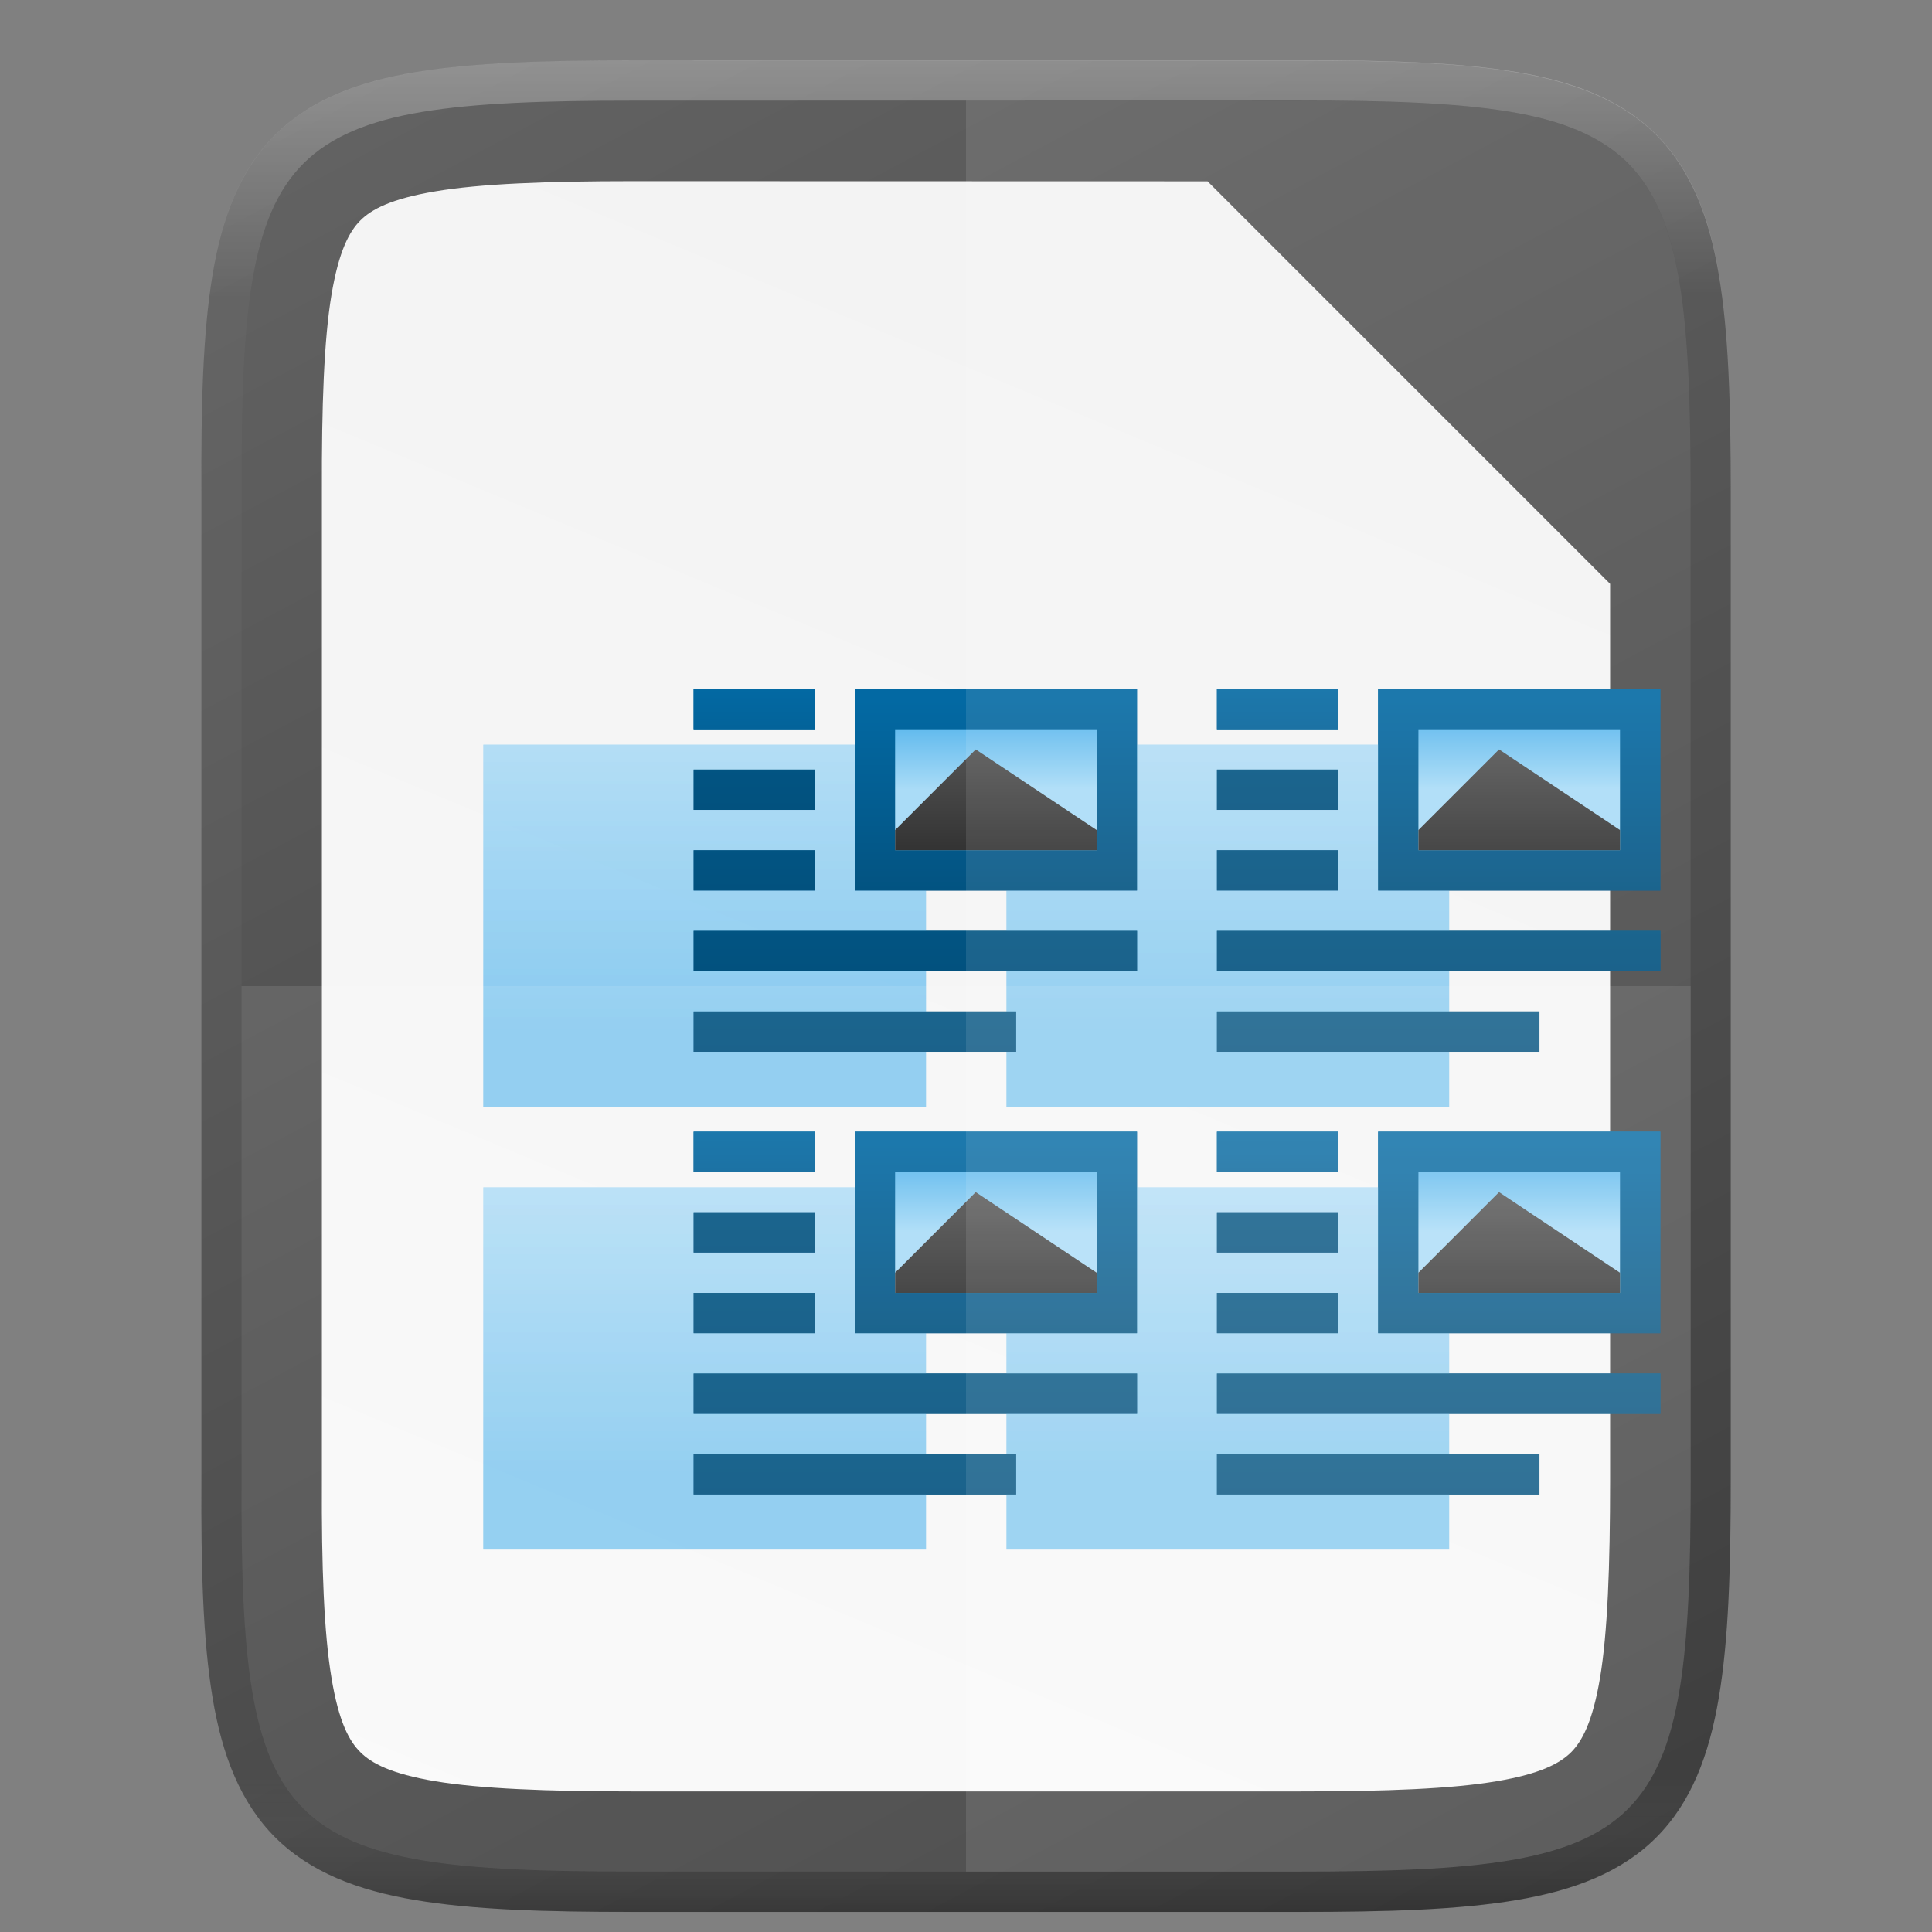 <?xml version="1.0" encoding="UTF-8" standalone="no"?>
<!-- Created with Inkscape (http://www.inkscape.org/) -->

<svg
   xmlns:dc="http://purl.org/dc/elements/1.1/"
   xmlns:cc="http://creativecommons.org/ns#"
   xmlns:rdf="http://www.w3.org/1999/02/22-rdf-syntax-ns#"
   xmlns:svg="http://www.w3.org/2000/svg"
   xmlns="http://www.w3.org/2000/svg"
   xmlns:xlink="http://www.w3.org/1999/xlink"
   xmlns:sodipodi="http://sodipodi.sourceforge.net/DTD/sodipodi-0.dtd"
   xmlns:inkscape="http://www.inkscape.org/namespaces/inkscape"
   width="48"
   height="48"
   viewBox="0 0 12.7 12.7"
   version="1.1"
   id="svg969"
   inkscape:version="0.92.4 (5da689c313, 2019-01-14)"
   sodipodi:docname="libreoffice-oasis-master-document.svg">
  <rect x="0" y="0" width="12.7" height="12.7" fill="#808080" stroke="none"/>
  <defs
     id="defs963">
    <linearGradient
       x1="640"
       y1="632.998"
       x2="640"
       y2="688.52"
       id="linearGradient21626"
       xlink:href="#linearGradient13214"
       gradientUnits="userSpaceOnUse"
       gradientTransform="matrix(2,0,0,2,-711,-2873.64)" />
    <linearGradient
       id="linearGradient13214">
      <stop
         id="stop13216"
         style="stop-color:#18a303;stop-opacity:1"
         offset="0" />
      <stop
         id="stop13218"
         style="stop-color:#106802;stop-opacity:1"
         offset="1" />
    </linearGradient>
    <linearGradient
       id="linearGradient8074-2">
      <stop
         id="stop8076-1"
         style="stop-color:#000000;stop-opacity:0"
         offset="0" />
      <stop
         id="stop8078-94"
         style="stop-color:#000000;stop-opacity:1"
         offset="0.493" />
      <stop
         id="stop8080-0"
         style="stop-color:#000000;stop-opacity:0"
         offset="1" />
    </linearGradient>
    <linearGradient
       id="linearGradient8903">
      <stop
         id="stop8905"
         style="stop-color:#008000;stop-opacity:1"
         offset="0" />
      <stop
         id="stop8907"
         style="stop-color:#00ff00;stop-opacity:0"
         offset="1" />
    </linearGradient>
    <linearGradient
       x1="152"
       y1="-1192.638"
       x2="113.882"
       y2="-1230.756"
       id="linearGradient21634"
       xlink:href="#linearGradient8586-6"
       gradientUnits="userSpaceOnUse"
       gradientTransform="matrix(0.732,0,0,0.732,-637.22,-625.976)" />
    <linearGradient
       id="linearGradient8586-6">
      <stop
         id="stop8588-3"
         style="stop-color:#125a00;stop-opacity:1"
         offset="0" />
      <stop
         id="stop8592-6"
         style="stop-color:#69ce00;stop-opacity:0"
         offset="1" />
    </linearGradient>
    <linearGradient
       x1="-17"
       y1="-1194.638"
       x2="144"
       y2="-1194.638"
       id="linearGradient21636"
       xlink:href="#linearGradient8074-2"
       gradientUnits="userSpaceOnUse"
       gradientTransform="matrix(0.739,0,0,1,538.565,-303)" />
    <radialGradient
       cx="-1535.304"
       cy="-853"
       r="10"
       fx="-1535.304"
       fy="-853"
       id="radialGradient21638"
       xlink:href="#linearGradient7770"
       gradientUnits="userSpaceOnUse"
       gradientTransform="matrix(-3.316,0,0,-4.65,-3490.73,-4550.95)" />
    <linearGradient
       id="linearGradient7770">
      <stop
         id="stop7772"
         style="stop-color:#ffffff;stop-opacity:1"
         offset="0" />
      <stop
         id="stop7774"
         style="stop-color:#f5ffaa;stop-opacity:0"
         offset="1" />
    </linearGradient>
    <linearGradient
       x1="-17"
       y1="-1194.638"
       x2="144"
       y2="-1194.638"
       id="linearGradient21640"
       xlink:href="#linearGradient8074-2"
       gradientUnits="userSpaceOnUse"
       gradientTransform="matrix(0.484,0,0,1,583.236,-297)" />
    <linearGradient
       x1="652.25"
       y1="-1491.638"
       x2="652.25"
       y2="-1548.138"
       id="linearGradient21642"
       xlink:href="#linearGradient14610"
       gradientUnits="userSpaceOnUse" />
    <linearGradient
       id="linearGradient14610">
      <stop
         id="stop14612"
         style="stop-color:#808080;stop-opacity:1"
         offset="0" />
      <stop
         id="stop14614"
         style="stop-color:#b3b3b3;stop-opacity:1"
         offset="1" />
    </linearGradient>
    <linearGradient
       x1="714"
       y1="-1063.638"
       x2="714"
       y2="-1083.638"
       id="linearGradient21644"
       xlink:href="#linearGradient4338"
       gradientUnits="userSpaceOnUse"
       gradientTransform="matrix(1.897,0,0,2.6,-777.769,1271.82)" />
    <linearGradient
       inkscape:collect="always"
       id="linearGradient4338">
      <stop
         style="stop-color:#f2f2f2;stop-opacity:1"
         offset="0"
         id="stop4340" />
      <stop
         style="stop-color:#ffffff;stop-opacity:1"
         offset="1"
         id="stop4342" />
    </linearGradient>
    <radialGradient
       inkscape:collect="always"
       xlink:href="#linearGradient16134-3-1"
       id="radialGradient1976"
       gradientUnits="userSpaceOnUse"
       gradientTransform="matrix(0,0.378,-0.665,-9.14811e-5,85.141,-1556.34)"
       cx="152.333"
       cy="-754.638"
       fx="152.333"
       fy="-754.638"
       r="15" />
    <linearGradient
       id="linearGradient16134-3-1">
      <stop
         id="stop16136-6-3"
         style="stop-color:#000000;stop-opacity:0.502"
         offset="0" />
      <stop
         id="stop16138-4-6"
         style="stop-color:#000000;stop-opacity:0"
         offset="1" />
    </linearGradient>
    <radialGradient
       inkscape:collect="always"
       xlink:href="#linearGradient16134-3-1"
       id="radialGradient1821"
       gradientUnits="userSpaceOnUse"
       gradientTransform="matrix(0,0.378,-0.665,-9.14811e-5,85.141,-1556.34)"
       cx="152.333"
       cy="-754.638"
       fx="152.333"
       fy="-754.638"
       r="15" />
    <radialGradient
       inkscape:collect="always"
       xlink:href="#linearGradient16134-3-1"
       id="radialGradient1829"
       gradientUnits="userSpaceOnUse"
       gradientTransform="matrix(0,0.378,-0.665,-9.14811e-5,85.141,-1556.34)"
       cx="152.333"
       cy="-754.638"
       fx="152.333"
       fy="-754.638"
       r="15" />
    <radialGradient
       inkscape:collect="always"
       xlink:href="#linearGradient16134-3-1"
       id="radialGradient1837"
       gradientUnits="userSpaceOnUse"
       gradientTransform="matrix(0,0.378,-0.665,-9.14811e-5,85.141,-1556.34)"
       cx="152.333"
       cy="-754.638"
       fx="152.333"
       fy="-754.638"
       r="15" />
    <linearGradient
       x1="152"
       y1="-1192.638"
       x2="113.882"
       y2="-1230.756"
       id="linearGradient21646"
       xlink:href="#linearGradient7931-2"
       gradientUnits="userSpaceOnUse"
       gradientTransform="matrix(0.61,0,0,0.61,557.317,-767.42)" />
    <linearGradient
       id="linearGradient7931-2">
      <stop
         id="stop7933-1"
         style="stop-color:#000000;stop-opacity:1"
         offset="0" />
      <stop
         id="stop7968-3"
         style="stop-color:#000000;stop-opacity:0.361"
         offset="0.455" />
      <stop
         id="stop7935-7"
         style="stop-color:#000000;stop-opacity:0"
         offset="1" />
    </linearGradient>
    <radialGradient
       inkscape:collect="always"
       xlink:href="#linearGradient16134-3-1"
       id="radialGradient1899"
       gradientUnits="userSpaceOnUse"
       gradientTransform="matrix(0,0.378,-0.665,-9.14811e-5,85.141,-1556.34)"
       cx="152.333"
       cy="-754.638"
       fx="152.333"
       fy="-754.638"
       r="15" />
    <linearGradient
       x1="525.639"
       y1="-1078.644"
       x2="525.639"
       y2="-1068.787"
       id="linearGradient21652"
       xlink:href="#linearGradient9364"
       gradientUnits="userSpaceOnUse"
       gradientTransform="matrix(1.714,0,0,3.333,-316.429,5092.43)" />
    <linearGradient
       id="linearGradient9364">
      <stop
         id="stop9366"
         style="stop-color:#63bbee;stop-opacity:1"
         offset="0" />
      <stop
         id="stop9368"
         style="stop-color:#aadcf7;stop-opacity:1"
         offset="1" />
    </linearGradient>
    <linearGradient
       x1="525.639"
       y1="-1078.644"
       x2="525.639"
       y2="-1068.787"
       id="linearGradient21654"
       xlink:href="#linearGradient6989-5"
       gradientUnits="userSpaceOnUse"
       gradientTransform="matrix(1.714,0,0,4.444,-298.429,6290.36)" />
    <linearGradient
       id="linearGradient6989-5">
      <stop
         id="stop6991-5"
         offset="0"
         style="stop-color: rgb(240, 158, 111); stop-opacity: 1;" />
      <stop
         id="stop6993-1"
         offset="1"
         style="stop-color: rgb(249, 207, 181); stop-opacity: 1;" />
    </linearGradient>
    <linearGradient
       x1="525.639"
       y1="-1078.644"
       x2="525.639"
       y2="-1068.787"
       id="linearGradient21656"
       xlink:href="#linearGradient6975-88"
       gradientUnits="userSpaceOnUse"
       gradientTransform="matrix(1.714,0,0,2,-280.429,3654.91)" />
    <linearGradient
       id="linearGradient6975-88">
      <stop
         id="stop6977-8"
         offset="0"
         style="stop-color: rgb(245, 206, 83); stop-opacity: 1;" />
      <stop
         id="stop6979-6"
         offset="1"
         style="stop-color: rgb(253, 233, 169); stop-opacity: 1;" />
    </linearGradient>
    <linearGradient
       x1="525.639"
       y1="-1078.644"
       x2="525.639"
       y2="-1068.787"
       id="linearGradient21658"
       xlink:href="#linearGradient13220"
       gradientUnits="userSpaceOnUse"
       gradientTransform="matrix(1.714,0,0,2.889,-262.429,4613.26)" />
    <linearGradient
       id="linearGradient13220">
      <stop
         id="stop13222"
         style="stop-color:#8ee780;stop-opacity:1"
         offset="0" />
      <stop
         id="stop13224"
         style="stop-color:#ccf4c6;stop-opacity:1"
         offset="1" />
    </linearGradient>
    <linearGradient
       x1="529.25"
       y1="-1568.638"
       x2="535"
       y2="-1574.638"
       id="linearGradient21660"
       xlink:href="#linearGradient8989"
       gradientUnits="userSpaceOnUse"
       gradientTransform="matrix(0.833,0,0,2.333,141.167,2160.52)" />
    <linearGradient
       id="linearGradient8989">
      <stop
         id="stop8991"
         style="stop-color:#4a00ff;stop-opacity:1"
         offset="0" />
      <stop
         id="stop8993"
         style="stop-color:#00a0c1;stop-opacity:0"
         offset="1" />
    </linearGradient>
    <linearGradient
       x1="529.25"
       y1="-1568.638"
       x2="535"
       y2="-1574.638"
       id="linearGradient21662"
       xlink:href="#linearGradient9109"
       gradientUnits="userSpaceOnUse"
       gradientTransform="matrix(0.833,0,0,3.167,159.167,3467.72)" />
    <linearGradient
       id="linearGradient9109">
      <stop
         id="stop9111"
         style="stop-color:#800000;stop-opacity:1"
         offset="0" />
      <stop
         id="stop9113"
         style="stop-color:#ffc600;stop-opacity:0"
         offset="1" />
    </linearGradient>
    <linearGradient
       id="linearGradient9014">
      <stop
         id="stop9016"
         style="stop-color:#ffffff;stop-opacity:0"
         offset="0" />
      <stop
         id="stop9018"
         style="stop-color:#ffffff;stop-opacity:1"
         offset="0.493" />
      <stop
         id="stop9020"
         style="stop-color:#ffffff;stop-opacity:0"
         offset="1" />
    </linearGradient>
    <linearGradient
       x1="-17"
       y1="-1194.638"
       x2="144"
       y2="-1194.638"
       id="linearGradient21666"
       xlink:href="#linearGradient8074-2"
       gradientUnits="userSpaceOnUse"
       gradientTransform="matrix(0.46,0,0,1,584.814,-303)" />
    <linearGradient
       x1="-17"
       y1="-1194.638"
       x2="144"
       y2="-1194.638"
       id="linearGradient21668"
       xlink:href="#linearGradient9014"
       gradientUnits="userSpaceOnUse"
       gradientTransform="matrix(0.46,0,0,1,584.814,-300)" />
    <linearGradient
       x1="529.25"
       y1="-1568.638"
       x2="535"
       y2="-1574.638"
       id="linearGradient21670"
       xlink:href="#linearGradient9103"
       gradientUnits="userSpaceOnUse"
       gradientTransform="matrix(0.833,0,0,2,195.167,1637.64)" />
    <linearGradient
       id="linearGradient9103">
      <stop
         id="stop9105"
         style="stop-color:#003362;stop-opacity:1"
         offset="0" />
      <stop
         id="stop9107"
         style="stop-color:#00ff8c;stop-opacity:0"
         offset="1" />
    </linearGradient>
    <linearGradient
       x1="529.25"
       y1="-1568.638"
       x2="535"
       y2="-1574.638"
       id="linearGradient21672"
       xlink:href="#linearGradient9119"
       gradientUnits="userSpaceOnUse"
       gradientTransform="matrix(0.833,0,0,1.333,177.167,591.879)" />
    <linearGradient
       id="linearGradient9119">
      <stop
         id="stop9121"
         style="stop-color:#ff0000;stop-opacity:1"
         offset="0" />
      <stop
         id="stop9123"
         style="stop-color:#d3d300;stop-opacity:0"
         offset="1" />
    </linearGradient>
    <linearGradient
       id="linearGradient7723">
      <stop
         id="stop7721"
         style="stop-color:#2e851b;stop-opacity:1"
         offset="0" />
      <stop
         id="stop7715"
         style="stop-color:#18a003;stop-opacity:1"
         offset="1" />
    </linearGradient>
    <linearGradient
       id="linearGradient15606-6">
      <stop
         style="stop-color: rgb(255, 255, 255); stop-opacity: 0.588;"
         offset="0"
         id="stop15608-8" />
      <stop
         style="stop-color: rgb(255, 255, 255); stop-opacity: 0.863;"
         offset="1"
         id="stop15610-7" />
    </linearGradient>
    <linearGradient
       id="linearGradient10292">
      <stop
         id="stop10294"
         style="stop-color:#666666;stop-opacity:1"
         offset="0" />
      <stop
         id="stop10296"
         style="stop-color:#333333;stop-opacity:1"
         offset="1" />
    </linearGradient>
    <linearGradient
       id="linearGradient9153">
      <stop
         id="stop9155"
         style="stop-color:#0369a3;stop-opacity:1"
         offset="0" />
      <stop
         id="stop9157"
         style="stop-color:#047fc6;stop-opacity:1"
         offset="1" />
    </linearGradient>
    <linearGradient
       id="linearGradient13791">
      <stop
         id="stop13793"
         style="stop-color:#d36118;stop-opacity:1"
         offset="0" />
      <stop
         id="stop13795"
         style="stop-color:#f09e6f;stop-opacity:1"
         offset="1" />
    </linearGradient>
    <linearGradient
       id="linearGradient10286-8">
      <stop
         id="stop10288-2-1"
         offset="0"
         style="stop-color: rgb(179, 179, 179); stop-opacity: 1;" />
      <stop
         id="stop10290-6"
         offset="1"
         style="stop-color: rgb(230, 230, 230); stop-opacity: 1;" />
    </linearGradient>
    <linearGradient
       id="linearGradient7713">
      <stop
         id="stop7711"
         style="stop-color:#993a03;stop-opacity:1"
         offset="0" />
      <stop
         id="stop7709"
         style="stop-color:#f0692c;stop-opacity:1"
         offset="1" />
    </linearGradient>
    <linearGradient
       id="linearGradient14494">
      <stop
         id="stop14496"
         style="stop-color:#dc85e9;stop-opacity:1"
         offset="0" />
      <stop
         id="stop14498"
         style="stop-color:#f2cbf8;stop-opacity:1"
         offset="1" />
    </linearGradient>
    <linearGradient
       id="linearGradient7701">
      <stop
         id="stop7699"
         style="stop-color:#950ba8;stop-opacity:1"
         offset="0" />
      <stop
         id="stop7693"
         style="stop-color:#c557bc;stop-opacity:1"
         offset="1" />
    </linearGradient>
    <clipPath
       clipPathUnits="userSpaceOnUse"
       id="clipPath10326">
      <circle
         r="6.5"
         cy="891.5"
         cx="3231.5"
         transform="translate(-123,-1753.64)"
         id="path10328"
         style="color:#000000;display:inline;overflow:visible;visibility:visible;fill:#00a0fc;fill-opacity:1;fill-rule:nonzero;stroke:none;stroke-width:1;marker:none" />
    </clipPath>
    <linearGradient
       id="linearGradient10501-8-6">
      <stop
         style="stop-color: rgb(3, 105, 163); stop-opacity: 1;"
         offset="0"
         id="stop10503-6-6" />
      <stop
         style="stop-color: rgb(2, 63, 98); stop-opacity: 1;"
         offset="1"
         id="stop10505-6-1" />
    </linearGradient>
    <linearGradient
       id="linearGradient10125-8">
      <stop
         style="stop-color: rgb(201, 156, 0); stop-opacity: 1;"
         offset="0"
         id="stop10127-5" />
      <stop
         style="stop-color: rgb(135, 105, 0); stop-opacity: 1;"
         offset="1"
         id="stop10129-5" />
    </linearGradient>
    <linearGradient
       id="linearGradient7707">
      <stop
         offset="0"
         style="stop-color:#d98027;stop-opacity:1"
         id="stop7703" />
      <stop
         offset="1"
         style="stop-color:#be5e0f;stop-opacity:1"
         id="stop7705" />
    </linearGradient>
    <clipPath
       clipPathUnits="userSpaceOnUse"
       id="clipPath994">
      <path
         style="color:#000000;display:inline;overflow:visible;visibility:visible;fill:#cdcdcd;fill-opacity:1;fill-rule:nonzero;stroke:none;stroke-width:2;stroke-miterlimit:4;stroke-dasharray:none;stroke-opacity:1;marker:none;enable-background:accumulate"
         d="m 335.731,62 c -8.824,0 -9.774,0.906 -9.73,9.748 V 84 96.252 c -0.043,8.842 0.906,9.748 9.73,9.748 h 16.539 c 8.824,0 9.73,-0.906 9.73,-9.748 V 84 71.748 C 362.001,62.906 361.094,62 352.27,62 Z"
         id="path996"
         inkscape:connector-curvature="0"
         sodipodi:nodetypes="scccssscsss" />
    </clipPath>
    <clipPath
       clipPathUnits="userSpaceOnUse"
       id="clipPath994-6">
      <path
         style="color:#000000;display:inline;overflow:visible;visibility:visible;fill:#cdcdcd;fill-opacity:1;fill-rule:nonzero;stroke:none;stroke-width:2;stroke-miterlimit:4;stroke-dasharray:none;stroke-opacity:1;marker:none;enable-background:accumulate"
         d="m 335.731,62 c -8.824,0 -9.774,0.906 -9.73,9.748 V 84 96.252 c -0.043,8.842 0.906,9.748 9.73,9.748 h 16.539 c 8.824,0 9.73,-0.906 9.73,-9.748 V 84 71.748 C 362.001,62.906 361.094,62 352.27,62 Z"
         id="path996-2"
         inkscape:connector-curvature="0"
         sodipodi:nodetypes="scccssscsss" />
    </clipPath>
    <filter
       style="color-interpolation-filters:sRGB"
       id="b-3"
       x="-0.06"
       y="-0.06"
       width="1.12"
       height="1.12">
      <feGaussianBlur
         stdDeviation="0.5"
         id="feGaussianBlur8-6" />
    </filter>
    <filter
       style="color-interpolation-filters:sRGB"
       id="c-7"
       x="-0.036"
       y="-0.036"
       width="1.072"
       height="1.072">
      <feGaussianBlur
         stdDeviation="0.3"
         id="feGaussianBlur5-5" />
    </filter>
    <linearGradient
       gradientTransform="matrix(0.265,0,0,0.265,-84.666,268.557)"
       inkscape:collect="always"
       xlink:href="#linearGradient927-3-6"
       id="linearGradient925"
       x1="344"
       y1="61"
       x2="344"
       y2="107"
       gradientUnits="userSpaceOnUse" />
    <linearGradient
       inkscape:collect="always"
       id="linearGradient927-3-6">
      <stop
         style="stop-color:#ffffff;stop-opacity:1;"
         offset="0"
         id="stop923-3" />
      <stop
         id="stop933-6"
         offset="0.125"
         style="stop-color:#ffffff;stop-opacity:0.098" />
      <stop
         id="stop931-7"
         offset="0.925"
         style="stop-color:#ffffff;stop-opacity:0.098" />
      <stop
         style="stop-color:#000000;stop-opacity:0.498"
         offset="1"
         id="stop925-5" />
    </linearGradient>
    <linearGradient
       inkscape:collect="always"
       xlink:href="#linearGradient10501-8-6"
       id="linearGradient24679"
       gradientUnits="userSpaceOnUse"
       x1="116.481"
       y1="982.361"
       x2="116.481"
       y2="986.861" />
    <linearGradient
       inkscape:collect="always"
       xlink:href="#linearGradient10501-8-6"
       id="linearGradient24669"
       gradientUnits="userSpaceOnUse"
       gradientTransform="matrix(0.214,0,0,0.5,90.858,491.165)"
       x1="117.719"
       y1="976.304"
       x2="117.719"
       y2="992.238" />
    <linearGradient
       inkscape:collect="always"
       xlink:href="#linearGradient10501-8-6"
       id="linearGradient24671"
       gradientUnits="userSpaceOnUse"
       gradientTransform="matrix(0.25,0,0,0.5,86.75,491.165)"
       x1="117.719"
       y1="982.362"
       x2="117.719"
       y2="989.409" />
    <linearGradient
       inkscape:collect="always"
       xlink:href="#linearGradient10501-8-6"
       id="linearGradient24673-3"
       gradientUnits="userSpaceOnUse"
       gradientTransform="matrix(0.214,0,0,0.5,90.858,492.165)"
       x1="117.719"
       y1="976.304"
       x2="117.719"
       y2="992.238" />
    <linearGradient
       inkscape:collect="always"
       xlink:href="#linearGradient10501-8-6"
       id="linearGradient24675"
       gradientUnits="userSpaceOnUse"
       gradientTransform="matrix(0.786,0,0,0.5,25.141,493.165)"
       x1="117.719"
       y1="976.304"
       x2="117.719"
       y2="992.238" />
    <linearGradient
       inkscape:collect="always"
       xlink:href="#linearGradient10501-8-6"
       id="linearGradient24677"
       gradientUnits="userSpaceOnUse"
       gradientTransform="matrix(0.571,0,0,0.5,49.785,494.165)"
       x1="117.719"
       y1="976.304"
       x2="117.719"
       y2="992.238" />
    <linearGradient
       inkscape:collect="always"
       xlink:href="#linearGradient10501-8-6"
       id="linearGradient24681-5"
       gradientUnits="userSpaceOnUse"
       gradientTransform="matrix(0.778,0,0,0.833,49.998,-130.099)"
       x1="208.969"
       y1="-780.607"
       x2="208.969"
       y2="-769.823" />
    <linearGradient
       inkscape:collect="always"
       xlink:href="#linearGradient9364"
       id="linearGradient24683"
       gradientUnits="userSpaceOnUse"
       gradientTransform="matrix(0.625,0,0,0.5,80.248,-488.819)"
       x1="230"
       y1="-581.638"
       x2="230"
       y2="-578.638" />
    <linearGradient
       inkscape:collect="always"
       xlink:href="#linearGradient10292"
       id="linearGradient24685"
       gradientUnits="userSpaceOnUse"
       gradientTransform="matrix(0.875,0,0,0.8,-84.875,-1719.04)"
       x1="345"
       y1="1173"
       x2="345"
       y2="1178" />
    <linearGradient
       inkscape:collect="always"
       xlink:href="#linearGradient9364"
       id="linearGradient54467"
       gradientUnits="userSpaceOnUse"
       gradientTransform="matrix(0.1,0,0,0.092,-335.641,394.558)"
       x1="3404.999"
       y1="-1092.638"
       x2="3404.999"
       y2="-1117.658" />
    <linearGradient
       inkscape:collect="always"
       xlink:href="#linearGradient9364"
       id="linearGradient54470"
       gradientUnits="userSpaceOnUse"
       gradientTransform="matrix(0.1,0,0,0.092,-332.201,394.558)"
       x1="3404.999"
       y1="-1092.638"
       x2="3404.999"
       y2="-1117.658" />
    <linearGradient
       inkscape:collect="always"
       xlink:href="#linearGradient9364"
       id="linearGradient54473"
       gradientUnits="userSpaceOnUse"
       gradientTransform="matrix(0.1,0,0,0.092,-332.201,391.647)"
       x1="3404.999"
       y1="-1092.638"
       x2="3404.999"
       y2="-1117.658" />
    <linearGradient
       inkscape:collect="always"
       xlink:href="#linearGradient9364"
       id="linearGradient54476"
       gradientUnits="userSpaceOnUse"
       gradientTransform="matrix(0.1,0,0,0.092,-335.641,391.647)"
       x1="3404.999"
       y1="-1092.638"
       x2="3404.999"
       y2="-1117.658" />
    <linearGradient
       gradientTransform="matrix(0.265,0,0,0.265,-84.666,268.557)"
       inkscape:collect="always"
       xlink:href="#linearGradient4338-7"
       id="linearGradient1234"
       x1="352"
       y1="60"
       x2="332"
       y2="108"
       gradientUnits="userSpaceOnUse" />
    <linearGradient
       inkscape:collect="always"
       id="linearGradient4338-7">
      <stop
         style="stop-color:#f2f2f2;stop-opacity:1"
         offset="0"
         id="stop4340-5" />
      <stop
         style="stop-color:#f9f9f9;stop-opacity:1"
         offset="1"
         id="stop4342-9" />
    </linearGradient>
    <linearGradient
       inkscape:collect="always"
       xlink:href="#linearGradient10292"
       id="linearGradient951"
       gradientUnits="userSpaceOnUse"
       gradientTransform="matrix(0,-0.03,-0.03,0,15.74,298.191)"
       x1="512"
       y1="397.994"
       x2="-1.0000001e-06"
       y2="125.994" />
    <linearGradient
       inkscape:collect="always"
       xlink:href="#linearGradient9364"
       id="linearGradient1978"
       gradientUnits="userSpaceOnUse"
       gradientTransform="matrix(0.1,0,0,0.092,-335.641,391.647)"
       x1="3404.999"
       y1="-1092.638"
       x2="3404.999"
       y2="-1117.658" />
    <linearGradient
       inkscape:collect="always"
       xlink:href="#linearGradient9364"
       id="linearGradient1980"
       gradientUnits="userSpaceOnUse"
       gradientTransform="matrix(0.1,0,0,0.092,-332.201,391.647)"
       x1="3404.999"
       y1="-1092.638"
       x2="3404.999"
       y2="-1117.658" />
    <linearGradient
       inkscape:collect="always"
       xlink:href="#linearGradient9364"
       id="linearGradient1982"
       gradientUnits="userSpaceOnUse"
       gradientTransform="matrix(0.1,0,0,0.092,-332.201,394.558)"
       x1="3404.999"
       y1="-1092.638"
       x2="3404.999"
       y2="-1117.658" />
    <linearGradient
       inkscape:collect="always"
       xlink:href="#linearGradient9364"
       id="linearGradient1984"
       gradientUnits="userSpaceOnUse"
       gradientTransform="matrix(0.1,0,0,0.092,-335.641,394.558)"
       x1="3404.999"
       y1="-1092.638"
       x2="3404.999"
       y2="-1117.658" />
    <linearGradient
       inkscape:collect="always"
       xlink:href="#linearGradient10501-8-6"
       id="linearGradient1986"
       gradientUnits="userSpaceOnUse"
       gradientTransform="matrix(0.214,0,0,0.5,90.858,491.165)"
       x1="117.719"
       y1="976.304"
       x2="117.719"
       y2="992.238" />
    <linearGradient
       inkscape:collect="always"
       xlink:href="#linearGradient10501-8-6"
       id="linearGradient1988"
       gradientUnits="userSpaceOnUse"
       gradientTransform="matrix(0.25,0,0,0.5,86.75,491.165)"
       x1="117.719"
       y1="982.362"
       x2="117.719"
       y2="989.409" />
    <linearGradient
       inkscape:collect="always"
       xlink:href="#linearGradient10501-8-6"
       id="linearGradient1990"
       gradientUnits="userSpaceOnUse"
       gradientTransform="matrix(0.214,0,0,0.5,90.858,492.165)"
       x1="117.719"
       y1="976.304"
       x2="117.719"
       y2="992.238" />
    <linearGradient
       inkscape:collect="always"
       xlink:href="#linearGradient10501-8-6"
       id="linearGradient1992"
       gradientUnits="userSpaceOnUse"
       gradientTransform="matrix(0.786,0,0,0.5,25.141,493.165)"
       x1="117.719"
       y1="976.304"
       x2="117.719"
       y2="992.238" />
    <linearGradient
       inkscape:collect="always"
       xlink:href="#linearGradient10501-8-6"
       id="linearGradient1994"
       gradientUnits="userSpaceOnUse"
       gradientTransform="matrix(0.571,0,0,0.5,49.785,494.165)"
       x1="117.719"
       y1="976.304"
       x2="117.719"
       y2="992.238" />
    <linearGradient
       inkscape:collect="always"
       xlink:href="#linearGradient10501-8-6"
       id="linearGradient1996"
       gradientUnits="userSpaceOnUse"
       x1="116.481"
       y1="982.361"
       x2="116.481"
       y2="986.861" />
    <linearGradient
       inkscape:collect="always"
       xlink:href="#linearGradient10501-8-6"
       id="linearGradient1998"
       gradientUnits="userSpaceOnUse"
       gradientTransform="matrix(0.778,0,0,0.833,49.998,-130.099)"
       x1="208.969"
       y1="-780.607"
       x2="208.969"
       y2="-769.823" />
    <linearGradient
       inkscape:collect="always"
       xlink:href="#linearGradient9364"
       id="linearGradient2000"
       gradientUnits="userSpaceOnUse"
       gradientTransform="matrix(0.625,0,0,0.5,80.248,-488.819)"
       x1="230"
       y1="-581.638"
       x2="230"
       y2="-578.638" />
    <linearGradient
       inkscape:collect="always"
       xlink:href="#linearGradient10292"
       id="linearGradient2002"
       gradientUnits="userSpaceOnUse"
       gradientTransform="matrix(0.875,0,0,0.8,-84.875,-1719.04)"
       x1="345"
       y1="1173"
       x2="345"
       y2="1178" />
    <linearGradient
       inkscape:collect="always"
       xlink:href="#linearGradient10501-8-6"
       id="linearGradient2004"
       gradientUnits="userSpaceOnUse"
       gradientTransform="matrix(0.214,0,0,0.5,90.858,491.165)"
       x1="117.719"
       y1="976.304"
       x2="117.719"
       y2="992.238" />
    <linearGradient
       inkscape:collect="always"
       xlink:href="#linearGradient10501-8-6"
       id="linearGradient2006"
       gradientUnits="userSpaceOnUse"
       gradientTransform="matrix(0.25,0,0,0.5,86.75,491.165)"
       x1="117.719"
       y1="982.362"
       x2="117.719"
       y2="989.409" />
    <linearGradient
       inkscape:collect="always"
       xlink:href="#linearGradient10501-8-6"
       id="linearGradient2008"
       gradientUnits="userSpaceOnUse"
       gradientTransform="matrix(0.214,0,0,0.5,90.858,492.165)"
       x1="117.719"
       y1="976.304"
       x2="117.719"
       y2="992.238" />
    <linearGradient
       inkscape:collect="always"
       xlink:href="#linearGradient10501-8-6"
       id="linearGradient2010"
       gradientUnits="userSpaceOnUse"
       gradientTransform="matrix(0.786,0,0,0.5,25.141,493.165)"
       x1="117.719"
       y1="976.304"
       x2="117.719"
       y2="992.238" />
    <linearGradient
       inkscape:collect="always"
       xlink:href="#linearGradient10501-8-6"
       id="linearGradient2012"
       gradientUnits="userSpaceOnUse"
       gradientTransform="matrix(0.571,0,0,0.5,49.785,494.165)"
       x1="117.719"
       y1="976.304"
       x2="117.719"
       y2="992.238" />
    <linearGradient
       inkscape:collect="always"
       xlink:href="#linearGradient10501-8-6"
       id="linearGradient2014"
       gradientUnits="userSpaceOnUse"
       x1="116.481"
       y1="982.361"
       x2="116.481"
       y2="986.861" />
    <linearGradient
       inkscape:collect="always"
       xlink:href="#linearGradient10501-8-6"
       id="linearGradient2016"
       gradientUnits="userSpaceOnUse"
       gradientTransform="matrix(0.778,0,0,0.833,49.998,-130.099)"
       x1="208.969"
       y1="-780.607"
       x2="208.969"
       y2="-769.823" />
    <linearGradient
       inkscape:collect="always"
       xlink:href="#linearGradient9364"
       id="linearGradient2018"
       gradientUnits="userSpaceOnUse"
       gradientTransform="matrix(0.625,0,0,0.5,80.248,-488.819)"
       x1="230"
       y1="-581.638"
       x2="230"
       y2="-578.638" />
    <linearGradient
       inkscape:collect="always"
       xlink:href="#linearGradient10292"
       id="linearGradient2020"
       gradientUnits="userSpaceOnUse"
       gradientTransform="matrix(0.875,0,0,0.8,-84.875,-1719.04)"
       x1="345"
       y1="1173"
       x2="345"
       y2="1178" />
    <linearGradient
       inkscape:collect="always"
       xlink:href="#linearGradient10501-8-6"
       id="linearGradient2022"
       gradientUnits="userSpaceOnUse"
       gradientTransform="matrix(0.214,0,0,0.5,90.858,491.165)"
       x1="117.719"
       y1="976.304"
       x2="117.719"
       y2="992.238" />
    <linearGradient
       inkscape:collect="always"
       xlink:href="#linearGradient10501-8-6"
       id="linearGradient2024"
       gradientUnits="userSpaceOnUse"
       gradientTransform="matrix(0.25,0,0,0.5,86.75,491.165)"
       x1="117.719"
       y1="982.362"
       x2="117.719"
       y2="989.409" />
    <linearGradient
       inkscape:collect="always"
       xlink:href="#linearGradient10501-8-6"
       id="linearGradient2026"
       gradientUnits="userSpaceOnUse"
       gradientTransform="matrix(0.214,0,0,0.5,90.858,492.165)"
       x1="117.719"
       y1="976.304"
       x2="117.719"
       y2="992.238" />
    <linearGradient
       inkscape:collect="always"
       xlink:href="#linearGradient10501-8-6"
       id="linearGradient2028"
       gradientUnits="userSpaceOnUse"
       gradientTransform="matrix(0.786,0,0,0.5,25.141,493.165)"
       x1="117.719"
       y1="976.304"
       x2="117.719"
       y2="992.238" />
    <linearGradient
       inkscape:collect="always"
       xlink:href="#linearGradient10501-8-6"
       id="linearGradient2030"
       gradientUnits="userSpaceOnUse"
       gradientTransform="matrix(0.571,0,0,0.5,49.785,494.165)"
       x1="117.719"
       y1="976.304"
       x2="117.719"
       y2="992.238" />
    <linearGradient
       inkscape:collect="always"
       xlink:href="#linearGradient10501-8-6"
       id="linearGradient2032"
       gradientUnits="userSpaceOnUse"
       x1="116.481"
       y1="982.361"
       x2="116.481"
       y2="986.861" />
    <linearGradient
       inkscape:collect="always"
       xlink:href="#linearGradient10501-8-6"
       id="linearGradient2034"
       gradientUnits="userSpaceOnUse"
       gradientTransform="matrix(0.778,0,0,0.833,49.998,-130.099)"
       x1="208.969"
       y1="-780.607"
       x2="208.969"
       y2="-769.823" />
    <linearGradient
       inkscape:collect="always"
       xlink:href="#linearGradient9364"
       id="linearGradient2036"
       gradientUnits="userSpaceOnUse"
       gradientTransform="matrix(0.625,0,0,0.5,80.248,-488.819)"
       x1="230"
       y1="-581.638"
       x2="230"
       y2="-578.638" />
    <linearGradient
       inkscape:collect="always"
       xlink:href="#linearGradient10292"
       id="linearGradient2038"
       gradientUnits="userSpaceOnUse"
       gradientTransform="matrix(0.875,0,0,0.8,-84.875,-1719.04)"
       x1="345"
       y1="1173"
       x2="345"
       y2="1178" />
    <linearGradient
       inkscape:collect="always"
       xlink:href="#linearGradient10501-8-6"
       id="linearGradient2040"
       gradientUnits="userSpaceOnUse"
       gradientTransform="matrix(0.214,0,0,0.5,90.858,491.165)"
       x1="117.719"
       y1="976.304"
       x2="117.719"
       y2="992.238" />
    <linearGradient
       inkscape:collect="always"
       xlink:href="#linearGradient10501-8-6"
       id="linearGradient2042"
       gradientUnits="userSpaceOnUse"
       gradientTransform="matrix(0.25,0,0,0.5,86.75,491.165)"
       x1="117.719"
       y1="982.362"
       x2="117.719"
       y2="989.409" />
    <linearGradient
       inkscape:collect="always"
       xlink:href="#linearGradient10501-8-6"
       id="linearGradient2044"
       gradientUnits="userSpaceOnUse"
       gradientTransform="matrix(0.214,0,0,0.5,90.858,492.165)"
       x1="117.719"
       y1="976.304"
       x2="117.719"
       y2="992.238" />
    <linearGradient
       inkscape:collect="always"
       xlink:href="#linearGradient10501-8-6"
       id="linearGradient2046"
       gradientUnits="userSpaceOnUse"
       gradientTransform="matrix(0.786,0,0,0.5,25.141,493.165)"
       x1="117.719"
       y1="976.304"
       x2="117.719"
       y2="992.238" />
    <linearGradient
       inkscape:collect="always"
       xlink:href="#linearGradient10501-8-6"
       id="linearGradient2048"
       gradientUnits="userSpaceOnUse"
       gradientTransform="matrix(0.571,0,0,0.5,49.785,494.165)"
       x1="117.719"
       y1="976.304"
       x2="117.719"
       y2="992.238" />
    <linearGradient
       inkscape:collect="always"
       xlink:href="#linearGradient10501-8-6"
       id="linearGradient2050"
       gradientUnits="userSpaceOnUse"
       x1="116.481"
       y1="982.361"
       x2="116.481"
       y2="986.861" />
    <linearGradient
       inkscape:collect="always"
       xlink:href="#linearGradient10501-8-6"
       id="linearGradient2052"
       gradientUnits="userSpaceOnUse"
       gradientTransform="matrix(0.778,0,0,0.833,49.998,-130.099)"
       x1="208.969"
       y1="-780.607"
       x2="208.969"
       y2="-769.823" />
    <linearGradient
       inkscape:collect="always"
       xlink:href="#linearGradient9364"
       id="linearGradient2054"
       gradientUnits="userSpaceOnUse"
       gradientTransform="matrix(0.625,0,0,0.5,80.248,-488.819)"
       x1="230"
       y1="-581.638"
       x2="230"
       y2="-578.638" />
    <linearGradient
       inkscape:collect="always"
       xlink:href="#linearGradient10292"
       id="linearGradient2056"
       gradientUnits="userSpaceOnUse"
       gradientTransform="matrix(0.875,0,0,0.8,-84.875,-1719.04)"
       x1="345"
       y1="1173"
       x2="345"
       y2="1178" />
    <linearGradient
       inkscape:collect="always"
       xlink:href="#linearGradient10501-8-6"
       id="linearGradient2058"
       gradientUnits="userSpaceOnUse"
       gradientTransform="matrix(0.214,0,0,0.5,90.858,491.165)"
       x1="117.719"
       y1="976.304"
       x2="117.719"
       y2="992.238" />
    <linearGradient
       inkscape:collect="always"
       xlink:href="#linearGradient10501-8-6"
       id="linearGradient2060"
       gradientUnits="userSpaceOnUse"
       gradientTransform="matrix(0.25,0,0,0.5,86.75,491.165)"
       x1="117.719"
       y1="982.362"
       x2="117.719"
       y2="989.409" />
    <linearGradient
       inkscape:collect="always"
       xlink:href="#linearGradient10501-8-6"
       id="linearGradient2062"
       gradientUnits="userSpaceOnUse"
       gradientTransform="matrix(0.214,0,0,0.5,90.858,492.165)"
       x1="117.719"
       y1="976.304"
       x2="117.719"
       y2="992.238" />
    <linearGradient
       inkscape:collect="always"
       xlink:href="#linearGradient10501-8-6"
       id="linearGradient2064"
       gradientUnits="userSpaceOnUse"
       gradientTransform="matrix(0.786,0,0,0.5,25.141,493.165)"
       x1="117.719"
       y1="976.304"
       x2="117.719"
       y2="992.238" />
    <linearGradient
       inkscape:collect="always"
       xlink:href="#linearGradient10501-8-6"
       id="linearGradient2066"
       gradientUnits="userSpaceOnUse"
       gradientTransform="matrix(0.571,0,0,0.5,49.785,494.165)"
       x1="117.719"
       y1="976.304"
       x2="117.719"
       y2="992.238" />
    <linearGradient
       inkscape:collect="always"
       xlink:href="#linearGradient10501-8-6"
       id="linearGradient2068"
       gradientUnits="userSpaceOnUse"
       x1="116.481"
       y1="982.361"
       x2="116.481"
       y2="986.861" />
    <linearGradient
       inkscape:collect="always"
       xlink:href="#linearGradient10501-8-6"
       id="linearGradient2070"
       gradientUnits="userSpaceOnUse"
       gradientTransform="matrix(0.778,0,0,0.833,49.998,-130.099)"
       x1="208.969"
       y1="-780.607"
       x2="208.969"
       y2="-769.823" />
    <linearGradient
       inkscape:collect="always"
       xlink:href="#linearGradient9364"
       id="linearGradient2072"
       gradientUnits="userSpaceOnUse"
       gradientTransform="matrix(0.625,0,0,0.5,80.248,-488.819)"
       x1="230"
       y1="-581.638"
       x2="230"
       y2="-578.638" />
    <linearGradient
       inkscape:collect="always"
       xlink:href="#linearGradient10292"
       id="linearGradient2074"
       gradientUnits="userSpaceOnUse"
       gradientTransform="matrix(0.875,0,0,0.8,-84.875,-1719.04)"
       x1="345"
       y1="1173"
       x2="345"
       y2="1178" />
    <linearGradient
       inkscape:collect="always"
       xlink:href="#linearGradient10501-8-6"
       id="linearGradient2076"
       gradientUnits="userSpaceOnUse"
       gradientTransform="matrix(0.214,0,0,0.5,90.858,491.165)"
       x1="117.719"
       y1="976.304"
       x2="117.719"
       y2="992.238" />
    <linearGradient
       inkscape:collect="always"
       xlink:href="#linearGradient10501-8-6"
       id="linearGradient2078"
       gradientUnits="userSpaceOnUse"
       gradientTransform="matrix(0.25,0,0,0.5,86.75,491.165)"
       x1="117.719"
       y1="982.362"
       x2="117.719"
       y2="989.409" />
    <linearGradient
       inkscape:collect="always"
       xlink:href="#linearGradient10501-8-6"
       id="linearGradient2080"
       gradientUnits="userSpaceOnUse"
       gradientTransform="matrix(0.214,0,0,0.5,90.858,492.165)"
       x1="117.719"
       y1="976.304"
       x2="117.719"
       y2="992.238" />
    <linearGradient
       inkscape:collect="always"
       xlink:href="#linearGradient10501-8-6"
       id="linearGradient2082"
       gradientUnits="userSpaceOnUse"
       gradientTransform="matrix(0.786,0,0,0.5,25.141,493.165)"
       x1="117.719"
       y1="976.304"
       x2="117.719"
       y2="992.238" />
    <linearGradient
       inkscape:collect="always"
       xlink:href="#linearGradient10501-8-6"
       id="linearGradient2084"
       gradientUnits="userSpaceOnUse"
       gradientTransform="matrix(0.571,0,0,0.5,49.785,494.165)"
       x1="117.719"
       y1="976.304"
       x2="117.719"
       y2="992.238" />
    <linearGradient
       inkscape:collect="always"
       xlink:href="#linearGradient10501-8-6"
       id="linearGradient2086"
       gradientUnits="userSpaceOnUse"
       x1="116.481"
       y1="982.361"
       x2="116.481"
       y2="986.861" />
    <linearGradient
       inkscape:collect="always"
       xlink:href="#linearGradient10501-8-6"
       id="linearGradient2088"
       gradientUnits="userSpaceOnUse"
       gradientTransform="matrix(0.778,0,0,0.833,49.998,-130.099)"
       x1="208.969"
       y1="-780.607"
       x2="208.969"
       y2="-769.823" />
    <linearGradient
       inkscape:collect="always"
       xlink:href="#linearGradient9364"
       id="linearGradient2090"
       gradientUnits="userSpaceOnUse"
       gradientTransform="matrix(0.625,0,0,0.5,80.248,-488.819)"
       x1="230"
       y1="-581.638"
       x2="230"
       y2="-578.638" />
    <linearGradient
       inkscape:collect="always"
       xlink:href="#linearGradient10292"
       id="linearGradient2092"
       gradientUnits="userSpaceOnUse"
       gradientTransform="matrix(0.875,0,0,0.8,-84.875,-1719.04)"
       x1="345"
       y1="1173"
       x2="345"
       y2="1178" />
    <linearGradient
       inkscape:collect="always"
       xlink:href="#linearGradient10501-8-6"
       id="linearGradient2094"
       gradientUnits="userSpaceOnUse"
       gradientTransform="matrix(0.214,0,0,0.5,90.858,491.165)"
       x1="117.719"
       y1="976.304"
       x2="117.719"
       y2="992.238" />
    <linearGradient
       inkscape:collect="always"
       xlink:href="#linearGradient10501-8-6"
       id="linearGradient2096"
       gradientUnits="userSpaceOnUse"
       gradientTransform="matrix(0.25,0,0,0.5,86.75,491.165)"
       x1="117.719"
       y1="982.362"
       x2="117.719"
       y2="989.409" />
    <linearGradient
       inkscape:collect="always"
       xlink:href="#linearGradient10501-8-6"
       id="linearGradient2098"
       gradientUnits="userSpaceOnUse"
       gradientTransform="matrix(0.214,0,0,0.5,90.858,492.165)"
       x1="117.719"
       y1="976.304"
       x2="117.719"
       y2="992.238" />
    <linearGradient
       inkscape:collect="always"
       xlink:href="#linearGradient10501-8-6"
       id="linearGradient2100"
       gradientUnits="userSpaceOnUse"
       gradientTransform="matrix(0.786,0,0,0.5,25.141,493.165)"
       x1="117.719"
       y1="976.304"
       x2="117.719"
       y2="992.238" />
    <linearGradient
       inkscape:collect="always"
       xlink:href="#linearGradient10501-8-6"
       id="linearGradient2102"
       gradientUnits="userSpaceOnUse"
       gradientTransform="matrix(0.571,0,0,0.5,49.785,494.165)"
       x1="117.719"
       y1="976.304"
       x2="117.719"
       y2="992.238" />
    <linearGradient
       inkscape:collect="always"
       xlink:href="#linearGradient10501-8-6"
       id="linearGradient2104"
       gradientUnits="userSpaceOnUse"
       x1="116.481"
       y1="982.361"
       x2="116.481"
       y2="986.861" />
    <linearGradient
       inkscape:collect="always"
       xlink:href="#linearGradient10501-8-6"
       id="linearGradient2106"
       gradientUnits="userSpaceOnUse"
       gradientTransform="matrix(0.778,0,0,0.833,49.998,-130.099)"
       x1="208.969"
       y1="-780.607"
       x2="208.969"
       y2="-769.823" />
    <linearGradient
       inkscape:collect="always"
       xlink:href="#linearGradient9364"
       id="linearGradient2108"
       gradientUnits="userSpaceOnUse"
       gradientTransform="matrix(0.625,0,0,0.5,80.248,-488.819)"
       x1="230"
       y1="-581.638"
       x2="230"
       y2="-578.638" />
    <linearGradient
       inkscape:collect="always"
       xlink:href="#linearGradient10292"
       id="linearGradient2110"
       gradientUnits="userSpaceOnUse"
       gradientTransform="matrix(0.875,0,0,0.8,-84.875,-1719.04)"
       x1="345"
       y1="1173"
       x2="345"
       y2="1178" />
  </defs>
  <sodipodi:namedview
     id="base"
     pagecolor="#ffffff"
     bordercolor="#666666"
     borderopacity="1.0"
     inkscape:pageopacity="0.0"
     inkscape:pageshadow="2"
     inkscape:zoom="17.851114"
     inkscape:cx="16.437448"
     inkscape:cy="28.481441"
     inkscape:document-units="px"
     inkscape:current-layer="layer1"
     showgrid="false"
     units="px"
     inkscape:window-width="1920"
     inkscape:window-height="1016"
     inkscape:window-x="0"
     inkscape:window-y="27"
     inkscape:window-maximized="1" />
  <g
     inkscape:label="Livello 1"
     inkscape:groupmode="layer"
     id="layer1"
     transform="translate(0,-284.3)">
    <path
       inkscape:connector-curvature="0"
       style="color:#000000;display:inline;overflow:visible;visibility:visible;fill:url(#linearGradient951);fill-opacity:1;fill-rule:nonzero;stroke:none;stroke-width:0.265;marker:none;enable-background:accumulate"
       d="m 4.162,284.697 c -0.588,0 -1.052,0.014 -1.432,0.078 -0.381,0.064 -0.693,0.184 -0.921,0.412 -0.229,0.228 -0.349,0.539 -0.412,0.92 -0.063,0.381 -0.076,0.845 -0.073,1.435 v 3.241 3.242 c -0.003,0.589 0.01,1.053 0.073,1.433 0.063,0.381 0.184,0.692 0.412,0.92 0.229,0.228 0.54,0.348 0.921,0.412 0.381,0.064 0.844,0.078 1.432,0.078 h 4.376 c 0.588,0 1.051,-0.014 1.431,-0.078 0.38,-0.064 0.692,-0.184 0.919,-0.412 0.228,-0.228 0.347,-0.539 0.411,-0.92 0.064,-0.381 0.078,-0.844 0.078,-1.433 v -3.242 -3.242 c 0,-0.589 -0.014,-1.053 -0.078,-1.433 -0.064,-0.381 -0.184,-0.692 -0.411,-0.92 -0.228,-0.228 -0.539,-0.348 -0.919,-0.412 -0.38,-0.064 -0.843,-0.078 -1.431,-0.078 z"
       id="path949" />
    <path
       inkscape:connector-curvature="0"
       style="color:#000000;font-style:normal;font-variant:normal;font-weight:normal;font-stretch:normal;font-size:medium;line-height:normal;font-family:sans-serif;font-variant-ligatures:normal;font-variant-position:normal;font-variant-caps:normal;font-variant-numeric:normal;font-variant-alternates:normal;font-feature-settings:normal;text-indent:0;text-align:start;text-decoration:none;text-decoration-line:none;text-decoration-style:solid;text-decoration-color:#000000;letter-spacing:normal;word-spacing:normal;text-transform:none;writing-mode:lr-tb;direction:ltr;text-orientation:mixed;dominant-baseline:auto;baseline-shift:baseline;text-anchor:start;white-space:normal;shape-padding:0;clip-rule:nonzero;display:inline;overflow:visible;visibility:visible;opacity:1;isolation:auto;mix-blend-mode:normal;color-interpolation:sRGB;color-interpolation-filters:linearRGB;solid-color:#000000;solid-opacity:1;vector-effect:none;fill:url(#linearGradient1234);fill-opacity:1;fill-rule:nonzero;stroke:none;stroke-width:1.323;stroke-linecap:butt;stroke-linejoin:miter;stroke-miterlimit:4;stroke-dasharray:none;stroke-dashoffset:0;stroke-opacity:1;marker:none;color-rendering:auto;image-rendering:auto;shape-rendering:auto;text-rendering:auto;enable-background:accumulate"
       d="m 4.162,285.491 c -0.575,0 -1.007,0.017 -1.301,0.067 -0.292,0.049 -0.42,0.119 -0.492,0.191 -0.072,0.072 -0.141,0.198 -0.19,0.489 -0.049,0.294 -0.065,0.725 -0.063,1.301 v 0.002 3.243 3.243 0.002 c -0.003,0.575 0.014,1.007 0.063,1.3 0.048,0.291 0.117,0.417 0.19,0.489 0.072,0.072 0.2,0.142 0.492,0.191 0.294,0.049 0.726,0.067 1.301,0.067 h 4.376 c 0.575,0 1.007,-0.017 1.3,-0.067 0.291,-0.049 0.417,-0.119 0.489,-0.19 0.072,-0.072 0.142,-0.199 0.191,-0.491 0.049,-0.294 0.066,-0.726 0.066,-1.302 v -3.242 -2.646 l -2.646,-2.646 z"
       id="path1224" />
    <rect
       y="289.195"
       x="3.177"
       height="2.381"
       width="2.91"
       id="rect24363"
       style="display:inline;overflow:visible;visibility:visible;opacity:0.5;fill:url(#linearGradient1978);fill-opacity:1;fill-rule:nonzero;stroke:none;stroke-width:0.265;marker:none;enable-background:new" />
    <rect
       style="display:inline;overflow:visible;visibility:visible;opacity:0.5;fill:url(#linearGradient1980);fill-opacity:1;fill-rule:nonzero;stroke:none;stroke-width:0.265;marker:none;enable-background:new"
       id="rect24367"
       width="2.91"
       height="2.381"
       x="6.616"
       y="289.195" />
    <rect
       y="292.105"
       x="6.616"
       height="2.381"
       width="2.91"
       id="rect24371"
       style="display:inline;overflow:visible;visibility:visible;opacity:0.5;fill:url(#linearGradient1982);fill-opacity:1;fill-rule:nonzero;stroke:none;stroke-width:0.265;marker:none;enable-background:new" />
    <rect
       style="display:inline;overflow:visible;visibility:visible;opacity:0.5;fill:url(#linearGradient1984);fill-opacity:1;fill-rule:nonzero;stroke:none;stroke-width:0.265;marker:none;enable-background:new"
       id="rect24375"
       width="2.91"
       height="2.381"
       x="3.177"
       y="292.105" />
    <g
       style="display:inline;enable-background:new"
       id="g24181"
       transform="matrix(0.265,0,0,0.265,-874.976,521.403)">
      <g
         transform="matrix(2,0,0,2,3088,-2842.36)"
         style="display:inline;fill:url(#linearGradient1996);fill-opacity:1"
         id="g24183">
        <rect
           style="display:inline;overflow:visible;visibility:visible;fill:url(#linearGradient1986);fill-opacity:1;fill-rule:nonzero;stroke:none;stroke-width:5.011;marker:none"
           id="rect24185"
           width="1.5"
           height="0.5"
           x="115.501"
           y="983.361" />
        <rect
           style="display:inline;overflow:visible;visibility:visible;fill:url(#linearGradient1988);fill-opacity:1;fill-rule:nonzero;stroke:none;stroke-width:5.011;marker:none"
           id="rect24187"
           width="1.5"
           height="0.5"
           x="115.501"
           y="982.361" />
        <rect
           style="display:inline;overflow:visible;visibility:visible;fill:url(#linearGradient1990);fill-opacity:1;fill-rule:nonzero;stroke:none;stroke-width:5.011;marker:none"
           id="rect24189"
           width="1.5"
           height="0.5"
           x="115.501"
           y="984.361" />
        <rect
           y="985.361"
           x="115.501"
           height="0.5"
           width="5.5"
           id="rect24191"
           style="display:inline;overflow:visible;visibility:visible;fill:url(#linearGradient1992);fill-opacity:1;fill-rule:nonzero;stroke:none;stroke-width:5.011;marker:none" />
        <rect
           style="display:inline;overflow:visible;visibility:visible;fill:url(#linearGradient1994);fill-opacity:1;fill-rule:nonzero;stroke:none;stroke-width:5.011;marker:none"
           id="rect24193"
           width="4"
           height="0.5"
           x="115.501"
           y="986.361" />
      </g>
      <g
         transform="matrix(1,0,0,1,3105,-97)"
         id="g24195">
        <rect
           y="-780.638"
           x="218"
           height="5"
           width="7"
           id="rect24197"
           style="display:inline;overflow:visible;visibility:visible;fill:url(#linearGradient1998);fill-opacity:1;fill-rule:nonzero;stroke:none;stroke-width:2;marker:none" />
        <rect
           style="display:inline;overflow:visible;visibility:visible;fill:url(#linearGradient2000);fill-opacity:1;fill-rule:nonzero;stroke:none;stroke-width:2;marker:none"
           id="rect24199"
           width="5"
           height="3"
           x="219"
           y="-779.638" />
        <path
           style="display:inline;overflow:visible;visibility:visible;fill:url(#linearGradient2002);fill-opacity:1;fill-rule:nonzero;stroke:none;stroke-width:2;marker:none"
           d="m 221,-779.138 -2,2 v 0.5 h 5 v -0.5 z"
           id="path24201"
           sodipodi:nodetypes="cccccc"
           inkscape:connector-curvature="0" />
      </g>
    </g>
    <g
       style="display:inline;enable-background:new"
       transform="matrix(0.265,0,0,0.265,-871.536,521.403)"
       id="g24221">
      <g
         id="g24223"
         style="display:inline;fill:url(#linearGradient2014);fill-opacity:1"
         transform="matrix(2,0,0,2,3088,-2842.36)">
        <rect
           y="983.361"
           x="115.501"
           height="0.5"
           width="1.5"
           id="rect24225"
           style="display:inline;overflow:visible;visibility:visible;fill:url(#linearGradient2004);fill-opacity:1;fill-rule:nonzero;stroke:none;stroke-width:5.011;marker:none" />
        <rect
           y="982.361"
           x="115.501"
           height="0.5"
           width="1.5"
           id="rect24227"
           style="display:inline;overflow:visible;visibility:visible;fill:url(#linearGradient2006);fill-opacity:1;fill-rule:nonzero;stroke:none;stroke-width:5.011;marker:none" />
        <rect
           y="984.361"
           x="115.501"
           height="0.5"
           width="1.5"
           id="rect24229"
           style="display:inline;overflow:visible;visibility:visible;fill:url(#linearGradient2008);fill-opacity:1;fill-rule:nonzero;stroke:none;stroke-width:5.011;marker:none" />
        <rect
           style="display:inline;overflow:visible;visibility:visible;fill:url(#linearGradient2010);fill-opacity:1;fill-rule:nonzero;stroke:none;stroke-width:5.011;marker:none"
           id="rect24231"
           width="5.5"
           height="0.5"
           x="115.501"
           y="985.361" />
        <rect
           y="986.361"
           x="115.501"
           height="0.5"
           width="4"
           id="rect24233"
           style="display:inline;overflow:visible;visibility:visible;fill:url(#linearGradient2012);fill-opacity:1;fill-rule:nonzero;stroke:none;stroke-width:5.011;marker:none" />
      </g>
      <g
         id="g24235"
         transform="matrix(1,0,0,1,3105,-97)">
        <rect
           style="display:inline;overflow:visible;visibility:visible;fill:url(#linearGradient2016);fill-opacity:1;fill-rule:nonzero;stroke:none;stroke-width:2;marker:none"
           id="rect24237"
           width="7"
           height="5"
           x="218"
           y="-780.638" />
        <rect
           y="-779.638"
           x="219"
           height="3"
           width="5"
           id="rect24239"
           style="display:inline;overflow:visible;visibility:visible;fill:url(#linearGradient2018);fill-opacity:1;fill-rule:nonzero;stroke:none;stroke-width:2;marker:none" />
        <path
           sodipodi:nodetypes="cccccc"
           id="path24241"
           d="m 221,-779.138 -2,2 v 0.5 h 5 v -0.5 z"
           style="display:inline;overflow:visible;visibility:visible;fill:url(#linearGradient2020);fill-opacity:1;fill-rule:nonzero;stroke:none;stroke-width:2;marker:none"
           inkscape:connector-curvature="0" />
      </g>
    </g>
    <g
       style="display:inline;enable-background:new"
       id="g24261"
       transform="matrix(0.265,0,0,0.265,-871.536,524.313)">
      <g
         transform="matrix(2,0,0,2,3088,-2842.36)"
         style="display:inline;fill:url(#linearGradient2032);fill-opacity:1"
         id="g24263">
        <rect
           style="display:inline;overflow:visible;visibility:visible;fill:url(#linearGradient2022);fill-opacity:1;fill-rule:nonzero;stroke:none;stroke-width:5.011;marker:none"
           id="rect24265"
           width="1.5"
           height="0.5"
           x="115.501"
           y="983.361" />
        <rect
           style="display:inline;overflow:visible;visibility:visible;fill:url(#linearGradient2024);fill-opacity:1;fill-rule:nonzero;stroke:none;stroke-width:5.011;marker:none"
           id="rect24267"
           width="1.5"
           height="0.5"
           x="115.501"
           y="982.361" />
        <rect
           style="display:inline;overflow:visible;visibility:visible;fill:url(#linearGradient2026);fill-opacity:1;fill-rule:nonzero;stroke:none;stroke-width:5.011;marker:none"
           id="rect24269"
           width="1.5"
           height="0.5"
           x="115.501"
           y="984.361" />
        <rect
           y="985.361"
           x="115.501"
           height="0.5"
           width="5.5"
           id="rect24271"
           style="display:inline;overflow:visible;visibility:visible;fill:url(#linearGradient2028);fill-opacity:1;fill-rule:nonzero;stroke:none;stroke-width:5.011;marker:none" />
        <rect
           style="display:inline;overflow:visible;visibility:visible;fill:url(#linearGradient2030);fill-opacity:1;fill-rule:nonzero;stroke:none;stroke-width:5.011;marker:none"
           id="rect24273"
           width="4"
           height="0.5"
           x="115.501"
           y="986.361" />
      </g>
      <g
         transform="matrix(1,0,0,1,3105,-97)"
         id="g24275">
        <rect
           y="-780.638"
           x="218"
           height="5"
           width="7"
           id="rect24277"
           style="display:inline;overflow:visible;visibility:visible;fill:url(#linearGradient2034);fill-opacity:1;fill-rule:nonzero;stroke:none;stroke-width:2;marker:none" />
        <rect
           style="display:inline;overflow:visible;visibility:visible;fill:url(#linearGradient2036);fill-opacity:1;fill-rule:nonzero;stroke:none;stroke-width:2;marker:none"
           id="rect24279"
           width="5"
           height="3"
           x="219"
           y="-779.638" />
        <path
           style="display:inline;overflow:visible;visibility:visible;fill:url(#linearGradient2038);fill-opacity:1;fill-rule:nonzero;stroke:none;stroke-width:2;marker:none"
           d="m 221,-779.138 -2,2 v 0.5 h 5 v -0.5 z"
           id="path24281"
           sodipodi:nodetypes="cccccc"
           inkscape:connector-curvature="0" />
      </g>
    </g>
    <g
       style="display:inline;enable-background:new"
       transform="matrix(0.265,0,0,0.265,-874.976,524.313)"
       id="g24301">
      <g
         id="g24303"
         style="display:inline;fill:url(#linearGradient2050);fill-opacity:1"
         transform="matrix(2,0,0,2,3088,-2842.36)">
        <rect
           y="983.361"
           x="115.501"
           height="0.5"
           width="1.5"
           id="rect24305"
           style="display:inline;overflow:visible;visibility:visible;fill:url(#linearGradient2040);fill-opacity:1;fill-rule:nonzero;stroke:none;stroke-width:5.011;marker:none" />
        <rect
           y="982.361"
           x="115.501"
           height="0.5"
           width="1.5"
           id="rect24307"
           style="display:inline;overflow:visible;visibility:visible;fill:url(#linearGradient2042);fill-opacity:1;fill-rule:nonzero;stroke:none;stroke-width:5.011;marker:none" />
        <rect
           y="984.361"
           x="115.501"
           height="0.5"
           width="1.5"
           id="rect24309"
           style="display:inline;overflow:visible;visibility:visible;fill:url(#linearGradient2044);fill-opacity:1;fill-rule:nonzero;stroke:none;stroke-width:5.011;marker:none" />
        <rect
           style="display:inline;overflow:visible;visibility:visible;fill:url(#linearGradient2046);fill-opacity:1;fill-rule:nonzero;stroke:none;stroke-width:5.011;marker:none"
           id="rect24311"
           width="5.5"
           height="0.5"
           x="115.501"
           y="985.361" />
        <rect
           y="986.361"
           x="115.501"
           height="0.5"
           width="4"
           id="rect24313"
           style="display:inline;overflow:visible;visibility:visible;fill:url(#linearGradient2048);fill-opacity:1;fill-rule:nonzero;stroke:none;stroke-width:5.011;marker:none" />
      </g>
      <g
         id="g24315"
         transform="matrix(1,0,0,1,3105,-97)">
        <rect
           style="display:inline;overflow:visible;visibility:visible;fill:url(#linearGradient2052);fill-opacity:1;fill-rule:nonzero;stroke:none;stroke-width:2;marker:none"
           id="rect24317"
           width="7"
           height="5"
           x="218"
           y="-780.638" />
        <rect
           y="-779.638"
           x="219"
           height="3"
           width="5"
           id="rect24319"
           style="display:inline;overflow:visible;visibility:visible;fill:url(#linearGradient2054);fill-opacity:1;fill-rule:nonzero;stroke:none;stroke-width:2;marker:none" />
        <path
           sodipodi:nodetypes="cccccc"
           id="path24321"
           d="m 221,-779.138 -2,2 v 0.5 h 5 v -0.5 z"
           style="display:inline;overflow:visible;visibility:visible;fill:url(#linearGradient2056);fill-opacity:1;fill-rule:nonzero;stroke:none;stroke-width:2;marker:none"
           inkscape:connector-curvature="0" />
      </g>
    </g>
    <rect
       style="display:inline;overflow:visible;visibility:visible;opacity:0.5;fill:url(#linearGradient54476);fill-opacity:1;fill-rule:nonzero;stroke:none;stroke-width:0.265;marker:none;enable-background:new"
       id="rect24573"
       width="2.91"
       height="2.381"
       x="3.177"
       y="289.195" />
    <rect
       y="289.195"
       x="6.616"
       height="2.381"
       width="2.91"
       id="rect24575"
       style="display:inline;overflow:visible;visibility:visible;opacity:0.5;fill:url(#linearGradient54473);fill-opacity:1;fill-rule:nonzero;stroke:none;stroke-width:0.265;marker:none;enable-background:new" />
    <rect
       style="display:inline;overflow:visible;visibility:visible;opacity:0.5;fill:url(#linearGradient54470);fill-opacity:1;fill-rule:nonzero;stroke:none;stroke-width:0.265;marker:none;enable-background:new"
       id="rect24577"
       width="2.91"
       height="2.381"
       x="6.616"
       y="292.105" />
    <rect
       y="292.105"
       x="3.177"
       height="2.381"
       width="2.91"
       id="rect24579"
       style="display:inline;overflow:visible;visibility:visible;opacity:0.5;fill:url(#linearGradient54467);fill-opacity:1;fill-rule:nonzero;stroke:none;stroke-width:0.265;marker:none;enable-background:new" />
    <g
       style="display:inline;enable-background:new"
       transform="matrix(0.265,0,0,0.265,-874.976,521.403)"
       id="g24581">
      <g
         id="g24583"
         style="display:inline;fill:url(#linearGradient2068);fill-opacity:1"
         transform="matrix(2,0,0,2,3088,-2842.36)">
        <rect
           y="983.361"
           x="115.501"
           height="0.5"
           width="1.5"
           id="rect24585"
           style="display:inline;overflow:visible;visibility:visible;fill:url(#linearGradient2058);fill-opacity:1;fill-rule:nonzero;stroke:none;stroke-width:5.011;marker:none" />
        <rect
           y="982.361"
           x="115.501"
           height="0.5"
           width="1.5"
           id="rect24587"
           style="display:inline;overflow:visible;visibility:visible;fill:url(#linearGradient2060);fill-opacity:1;fill-rule:nonzero;stroke:none;stroke-width:5.011;marker:none" />
        <rect
           y="984.361"
           x="115.501"
           height="0.5"
           width="1.5"
           id="rect24589"
           style="display:inline;overflow:visible;visibility:visible;fill:url(#linearGradient2062);fill-opacity:1;fill-rule:nonzero;stroke:none;stroke-width:5.011;marker:none" />
        <rect
           style="display:inline;overflow:visible;visibility:visible;fill:url(#linearGradient2064);fill-opacity:1;fill-rule:nonzero;stroke:none;stroke-width:5.011;marker:none"
           id="rect24591"
           width="5.5"
           height="0.5"
           x="115.501"
           y="985.361" />
        <rect
           y="986.361"
           x="115.501"
           height="0.5"
           width="4"
           id="rect24593"
           style="display:inline;overflow:visible;visibility:visible;fill:url(#linearGradient2066);fill-opacity:1;fill-rule:nonzero;stroke:none;stroke-width:5.011;marker:none" />
      </g>
      <g
         id="g24595"
         transform="matrix(1,0,0,1,3105,-97)">
        <rect
           style="display:inline;overflow:visible;visibility:visible;fill:url(#linearGradient2070);fill-opacity:1;fill-rule:nonzero;stroke:none;stroke-width:2;marker:none"
           id="rect24597"
           width="7"
           height="5"
           x="218"
           y="-780.638" />
        <rect
           y="-779.638"
           x="219"
           height="3"
           width="5"
           id="rect24599"
           style="display:inline;overflow:visible;visibility:visible;fill:url(#linearGradient2072);fill-opacity:1;fill-rule:nonzero;stroke:none;stroke-width:2;marker:none" />
        <path
           sodipodi:nodetypes="cccccc"
           id="path24601"
           d="m 221,-779.138 -2,2 v 0.5 h 5 v -0.5 z"
           style="display:inline;overflow:visible;visibility:visible;fill:url(#linearGradient2074);fill-opacity:1;fill-rule:nonzero;stroke:none;stroke-width:2;marker:none"
           inkscape:connector-curvature="0" />
      </g>
    </g>
    <g
       style="display:inline;enable-background:new"
       id="g24603"
       transform="matrix(0.265,0,0,0.265,-871.536,521.403)">
      <g
         transform="matrix(2,0,0,2,3088,-2842.36)"
         style="display:inline;fill:url(#linearGradient2086);fill-opacity:1"
         id="g24605">
        <rect
           style="display:inline;overflow:visible;visibility:visible;fill:url(#linearGradient2076);fill-opacity:1;fill-rule:nonzero;stroke:none;stroke-width:5.011;marker:none"
           id="rect24607"
           width="1.5"
           height="0.5"
           x="115.501"
           y="983.361" />
        <rect
           style="display:inline;overflow:visible;visibility:visible;fill:url(#linearGradient2078);fill-opacity:1;fill-rule:nonzero;stroke:none;stroke-width:5.011;marker:none"
           id="rect24609"
           width="1.5"
           height="0.5"
           x="115.501"
           y="982.361" />
        <rect
           style="display:inline;overflow:visible;visibility:visible;fill:url(#linearGradient2080);fill-opacity:1;fill-rule:nonzero;stroke:none;stroke-width:5.011;marker:none"
           id="rect24611"
           width="1.5"
           height="0.5"
           x="115.501"
           y="984.361" />
        <rect
           y="985.361"
           x="115.501"
           height="0.5"
           width="5.5"
           id="rect24613"
           style="display:inline;overflow:visible;visibility:visible;fill:url(#linearGradient2082);fill-opacity:1;fill-rule:nonzero;stroke:none;stroke-width:5.011;marker:none" />
        <rect
           style="display:inline;overflow:visible;visibility:visible;fill:url(#linearGradient2084);fill-opacity:1;fill-rule:nonzero;stroke:none;stroke-width:5.011;marker:none"
           id="rect24615"
           width="4"
           height="0.5"
           x="115.501"
           y="986.361" />
      </g>
      <g
         transform="matrix(1,0,0,1,3105,-97)"
         id="g24617">
        <rect
           y="-780.638"
           x="218"
           height="5"
           width="7"
           id="rect24619"
           style="display:inline;overflow:visible;visibility:visible;fill:url(#linearGradient2088);fill-opacity:1;fill-rule:nonzero;stroke:none;stroke-width:2;marker:none" />
        <rect
           style="display:inline;overflow:visible;visibility:visible;fill:url(#linearGradient2090);fill-opacity:1;fill-rule:nonzero;stroke:none;stroke-width:2;marker:none"
           id="rect24621"
           width="5"
           height="3"
           x="219"
           y="-779.638" />
        <path
           style="display:inline;overflow:visible;visibility:visible;fill:url(#linearGradient2092);fill-opacity:1;fill-rule:nonzero;stroke:none;stroke-width:2;marker:none"
           d="m 221,-779.138 -2,2 v 0.5 h 5 v -0.5 z"
           id="path24623"
           sodipodi:nodetypes="cccccc"
           inkscape:connector-curvature="0" />
      </g>
    </g>
    <g
       style="display:inline;enable-background:new"
       transform="matrix(0.265,0,0,0.265,-871.536,524.313)"
       id="g24625">
      <g
         id="g24627"
         style="display:inline;fill:url(#linearGradient2104);fill-opacity:1"
         transform="matrix(2,0,0,2,3088,-2842.36)">
        <rect
           y="983.361"
           x="115.501"
           height="0.5"
           width="1.5"
           id="rect24629"
           style="display:inline;overflow:visible;visibility:visible;fill:url(#linearGradient2094);fill-opacity:1;fill-rule:nonzero;stroke:none;stroke-width:5.011;marker:none" />
        <rect
           y="982.361"
           x="115.501"
           height="0.5"
           width="1.5"
           id="rect24631"
           style="display:inline;overflow:visible;visibility:visible;fill:url(#linearGradient2096);fill-opacity:1;fill-rule:nonzero;stroke:none;stroke-width:5.011;marker:none" />
        <rect
           y="984.361"
           x="115.501"
           height="0.5"
           width="1.5"
           id="rect24633"
           style="display:inline;overflow:visible;visibility:visible;fill:url(#linearGradient2098);fill-opacity:1;fill-rule:nonzero;stroke:none;stroke-width:5.011;marker:none" />
        <rect
           style="display:inline;overflow:visible;visibility:visible;fill:url(#linearGradient2100);fill-opacity:1;fill-rule:nonzero;stroke:none;stroke-width:5.011;marker:none"
           id="rect24635"
           width="5.5"
           height="0.5"
           x="115.501"
           y="985.361" />
        <rect
           y="986.361"
           x="115.501"
           height="0.5"
           width="4"
           id="rect24637"
           style="display:inline;overflow:visible;visibility:visible;fill:url(#linearGradient2102);fill-opacity:1;fill-rule:nonzero;stroke:none;stroke-width:5.011;marker:none" />
      </g>
      <g
         id="g24639"
         transform="matrix(1,0,0,1,3105,-97)">
        <rect
           style="display:inline;overflow:visible;visibility:visible;fill:url(#linearGradient2106);fill-opacity:1;fill-rule:nonzero;stroke:none;stroke-width:2;marker:none"
           id="rect24641"
           width="7"
           height="5"
           x="218"
           y="-780.638" />
        <rect
           y="-779.638"
           x="219"
           height="3"
           width="5"
           id="rect24643"
           style="display:inline;overflow:visible;visibility:visible;fill:url(#linearGradient2108);fill-opacity:1;fill-rule:nonzero;stroke:none;stroke-width:2;marker:none" />
        <path
           sodipodi:nodetypes="cccccc"
           id="path24645"
           d="m 221,-779.138 -2,2 v 0.5 h 5 v -0.5 z"
           style="display:inline;overflow:visible;visibility:visible;fill:url(#linearGradient2110);fill-opacity:1;fill-rule:nonzero;stroke:none;stroke-width:2;marker:none"
           inkscape:connector-curvature="0" />
      </g>
    </g>
    <g
       style="display:inline;enable-background:new"
       id="g24647"
       transform="matrix(0.265,0,0,0.265,-874.976,524.313)">
      <g
         transform="matrix(2,0,0,2,3088,-2842.36)"
         style="display:inline;fill:url(#linearGradient24679);fill-opacity:1"
         id="g24649">
        <rect
           style="display:inline;overflow:visible;visibility:visible;fill:url(#linearGradient24669);fill-opacity:1;fill-rule:nonzero;stroke:none;stroke-width:5.011;marker:none"
           id="rect24651"
           width="1.5"
           height="0.5"
           x="115.501"
           y="983.361" />
        <rect
           style="display:inline;overflow:visible;visibility:visible;fill:url(#linearGradient24671);fill-opacity:1;fill-rule:nonzero;stroke:none;stroke-width:5.011;marker:none"
           id="rect24653"
           width="1.5"
           height="0.5"
           x="115.501"
           y="982.361" />
        <rect
           style="display:inline;overflow:visible;visibility:visible;fill:url(#linearGradient24673-3);fill-opacity:1;fill-rule:nonzero;stroke:none;stroke-width:5.011;marker:none"
           id="rect24655"
           width="1.5"
           height="0.5"
           x="115.501"
           y="984.361" />
        <rect
           y="985.361"
           x="115.501"
           height="0.5"
           width="5.5"
           id="rect24657"
           style="display:inline;overflow:visible;visibility:visible;fill:url(#linearGradient24675);fill-opacity:1;fill-rule:nonzero;stroke:none;stroke-width:5.011;marker:none" />
        <rect
           style="display:inline;overflow:visible;visibility:visible;fill:url(#linearGradient24677);fill-opacity:1;fill-rule:nonzero;stroke:none;stroke-width:5.011;marker:none"
           id="rect24659"
           width="4"
           height="0.5"
           x="115.501"
           y="986.361" />
      </g>
      <g
         transform="matrix(1,0,0,1,3105,-97)"
         id="g24661">
        <rect
           y="-780.638"
           x="218"
           height="5"
           width="7"
           id="rect24663"
           style="display:inline;overflow:visible;visibility:visible;fill:url(#linearGradient24681-5);fill-opacity:1;fill-rule:nonzero;stroke:none;stroke-width:2;marker:none" />
        <rect
           style="display:inline;overflow:visible;visibility:visible;fill:url(#linearGradient24683);fill-opacity:1;fill-rule:nonzero;stroke:none;stroke-width:2;marker:none"
           id="rect24665"
           width="5"
           height="3"
           x="219"
           y="-779.638" />
        <path
           style="display:inline;overflow:visible;visibility:visible;fill:url(#linearGradient24685);fill-opacity:1;fill-rule:nonzero;stroke:none;stroke-width:2;marker:none"
           d="m 221,-779.138 -2,2 v 0.5 h 5 v -0.5 z"
           id="path24667"
           sodipodi:nodetypes="cccccc"
           inkscape:connector-curvature="0" />
      </g>
    </g>
    <path
       style="color:#000000;display:inline;overflow:visible;visibility:visible;opacity:0.1;fill:#ffffff;fill-opacity:1;fill-rule:nonzero;stroke:none;stroke-width:0.265;marker:none;enable-background:accumulate"
       d="m 1.588,290.782 v 3.242 c -0.011,2.339 0.24,2.579 2.575,2.579 h 4.376 c 2.335,0 2.575,-0.24 2.575,-2.579 v -3.242 z"
       id="path1006"
       inkscape:connector-curvature="0" />
    <path
       style="color:#000000;display:inline;overflow:visible;visibility:visible;opacity:0.1;fill:#ffffff;fill-opacity:1;fill-rule:nonzero;stroke:none;stroke-width:0.265;marker:none;enable-background:accumulate"
       d="m 6.35,284.961 v 11.642 h 2.188 c 2.335,0 2.575,-0.24 2.575,-2.579 v -3.242 -3.242 c 0,-2.339 -0.24,-2.579 -2.575,-2.579 z"
       id="path1013"
       inkscape:connector-curvature="0" />
    <path
       id="path901"
       d="m 4.163,284.829 c -0.586,0 -1.044,0.015 -1.411,0.076 -0.366,0.061 -0.647,0.173 -0.85,0.375 -0.203,0.202 -0.314,0.482 -0.375,0.849 -0.061,0.366 -0.074,0.825 -0.071,1.412 v 3.241 3.242 c -0.003,0.587 0.01,1.046 0.071,1.412 0.061,0.366 0.173,0.646 0.375,0.849 0.203,0.202 0.483,0.314 0.85,0.375 0.366,0.061 0.825,0.076 1.411,0.076 h 4.376 c 0.586,0 1.044,-0.014 1.409,-0.076 0.366,-0.061 0.646,-0.173 0.847,-0.375 0.202,-0.202 0.313,-0.482 0.375,-0.849 0.061,-0.366 0.075,-0.825 0.075,-1.412 v -3.242 -3.242 c 0,-0.587 -0.014,-1.046 -0.075,-1.412 -0.061,-0.366 -0.173,-0.646 -0.375,-0.849 -0.202,-0.202 -0.482,-0.314 -0.847,-0.375 -0.366,-0.061 -0.823,-0.076 -1.409,-0.076 z"
       style="color:#000000;display:inline;overflow:visible;visibility:visible;opacity:0.3;fill:none;fill-opacity:1;fill-rule:nonzero;stroke:url(#linearGradient925);stroke-width:0.265;stroke-opacity:1;marker:none;enable-background:accumulate"
       inkscape:connector-curvature="0" />
  </g>
</svg>
